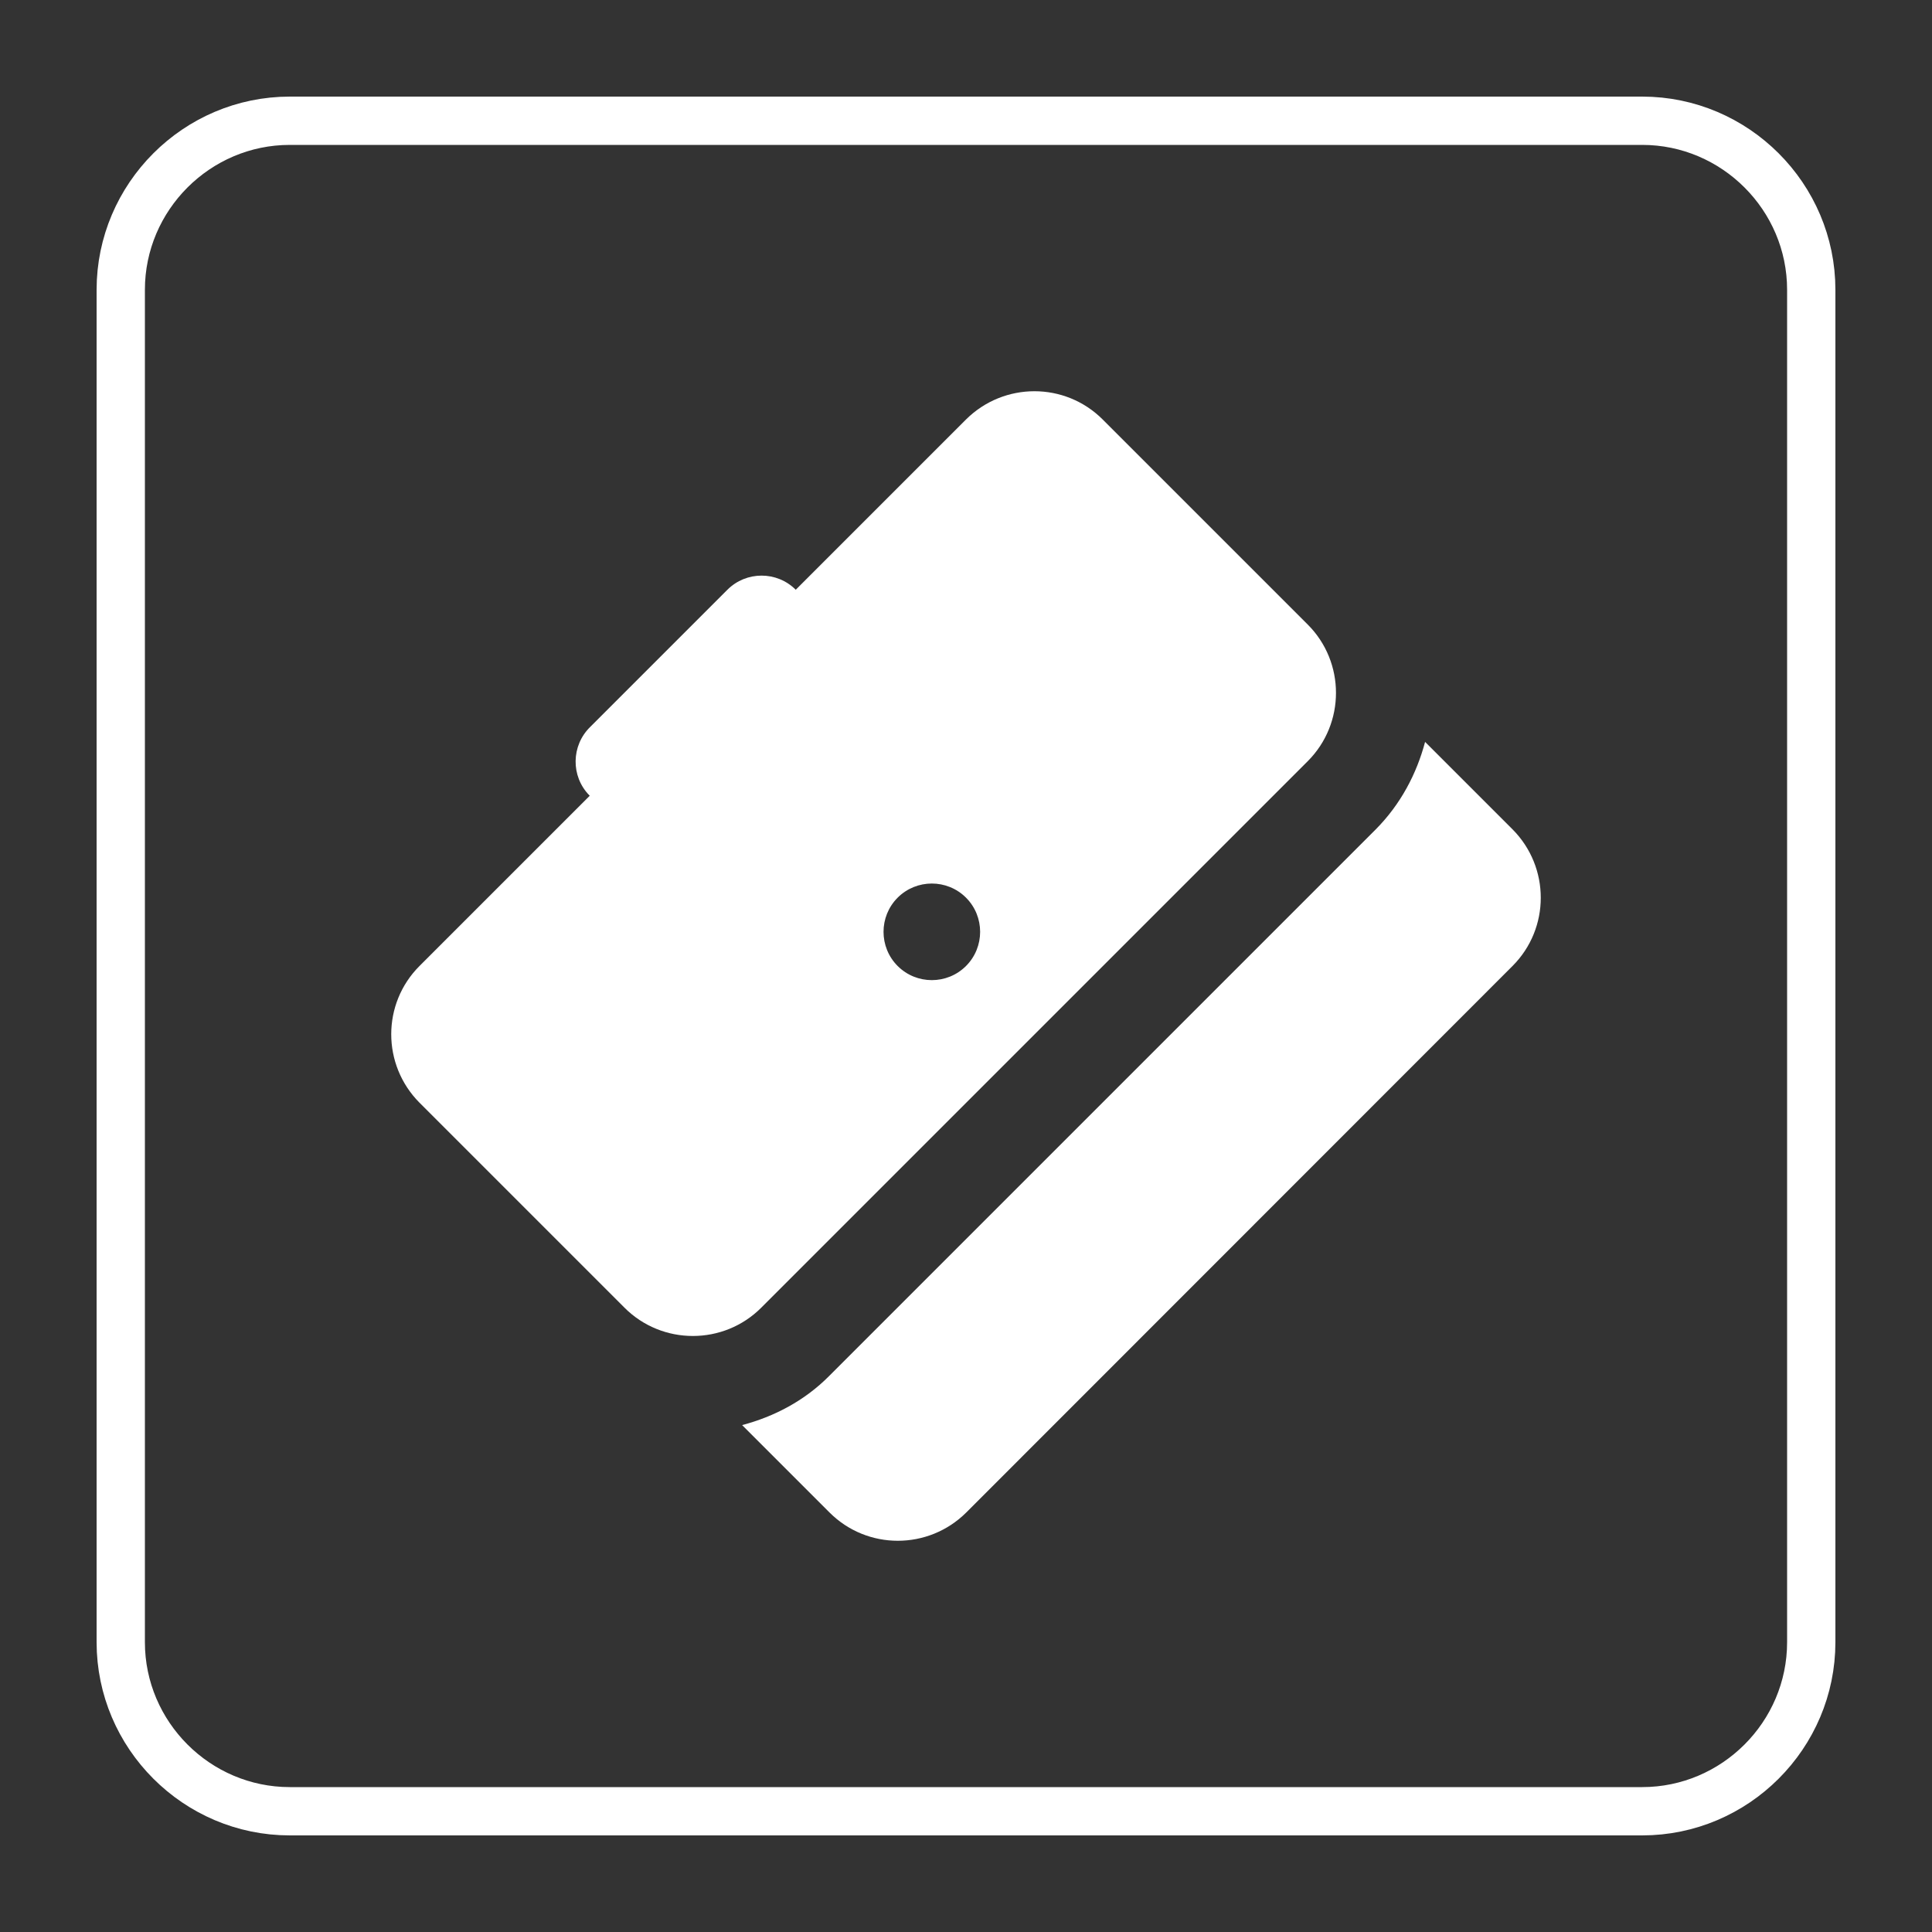 <?xml version="1.0" encoding="utf-8"?>
<!-- Generator: Adobe Illustrator 23.0.3, SVG Export Plug-In . SVG Version: 6.00 Build 0)  -->
<svg version="1.1" id="Calque_1" xmlns="http://www.w3.org/2000/svg" xmlns:xlink="http://www.w3.org/1999/xlink" x="0px" y="0px"
	 viewBox="0 0 80 80" style="enable-background:new 0 0 80 80;" xml:space="preserve">
<rect x="0" y="0" width="80" height="80" fill="#333333" stroke="none"/>
<style type="text/css">
	.st0{fill:none;stroke:#FFFFFF;stroke-width:2;stroke-miterlimit:10;}
	.st1{fill:#FFFFFF;}
</style>
<path class="st0" d="M68,75H12c-3.85,0-7-3.15-7-7V12c0-3.85,3.15-7,7-7h56c3.85,0,7,3.15,7,7v56C75,71.85,71.85,75,68,75z"/>
<g>
	<path class="st1" d="M24.44,30.1c-0.79,0.77-0.81,2.04-0.04,2.83c0.01,0.01,0.01,0.01,0.02,0.02L17.37,40
		c-1.56,1.56-1.56,4.09,0,5.66l8.49,8.49c1.56,1.56,4.1,1.56,5.66,0l22.63-22.63c1.56-1.56,1.56-4.1,0-5.66l-8.49-8.49
		c-1.56-1.56-4.09-1.56-5.66,0l-7.05,7.05c-0.78-0.78-2.05-0.78-2.83,0c-0.01,0.01-0.01,0.01-0.02,0.02L24.44,30.1z M37.17,37.17
		c0.78-0.78,2.05-0.78,2.83,0c0.78,0.78,0.78,2.05,0,2.83s-2.05,0.78-2.83,0S36.39,37.95,37.17,37.17z M30.73,59.01l3.62,3.62
		c1.56,1.56,4.09,1.56,5.66,0L62.63,40c1.56-1.56,1.56-4.09,0-5.66l-3.62-3.62c-0.35,1.32-1.01,2.58-2.04,3.62L34.34,56.97
		C33.31,58.01,32.05,58.66,30.73,59.01z"/>
</g>
</svg>
